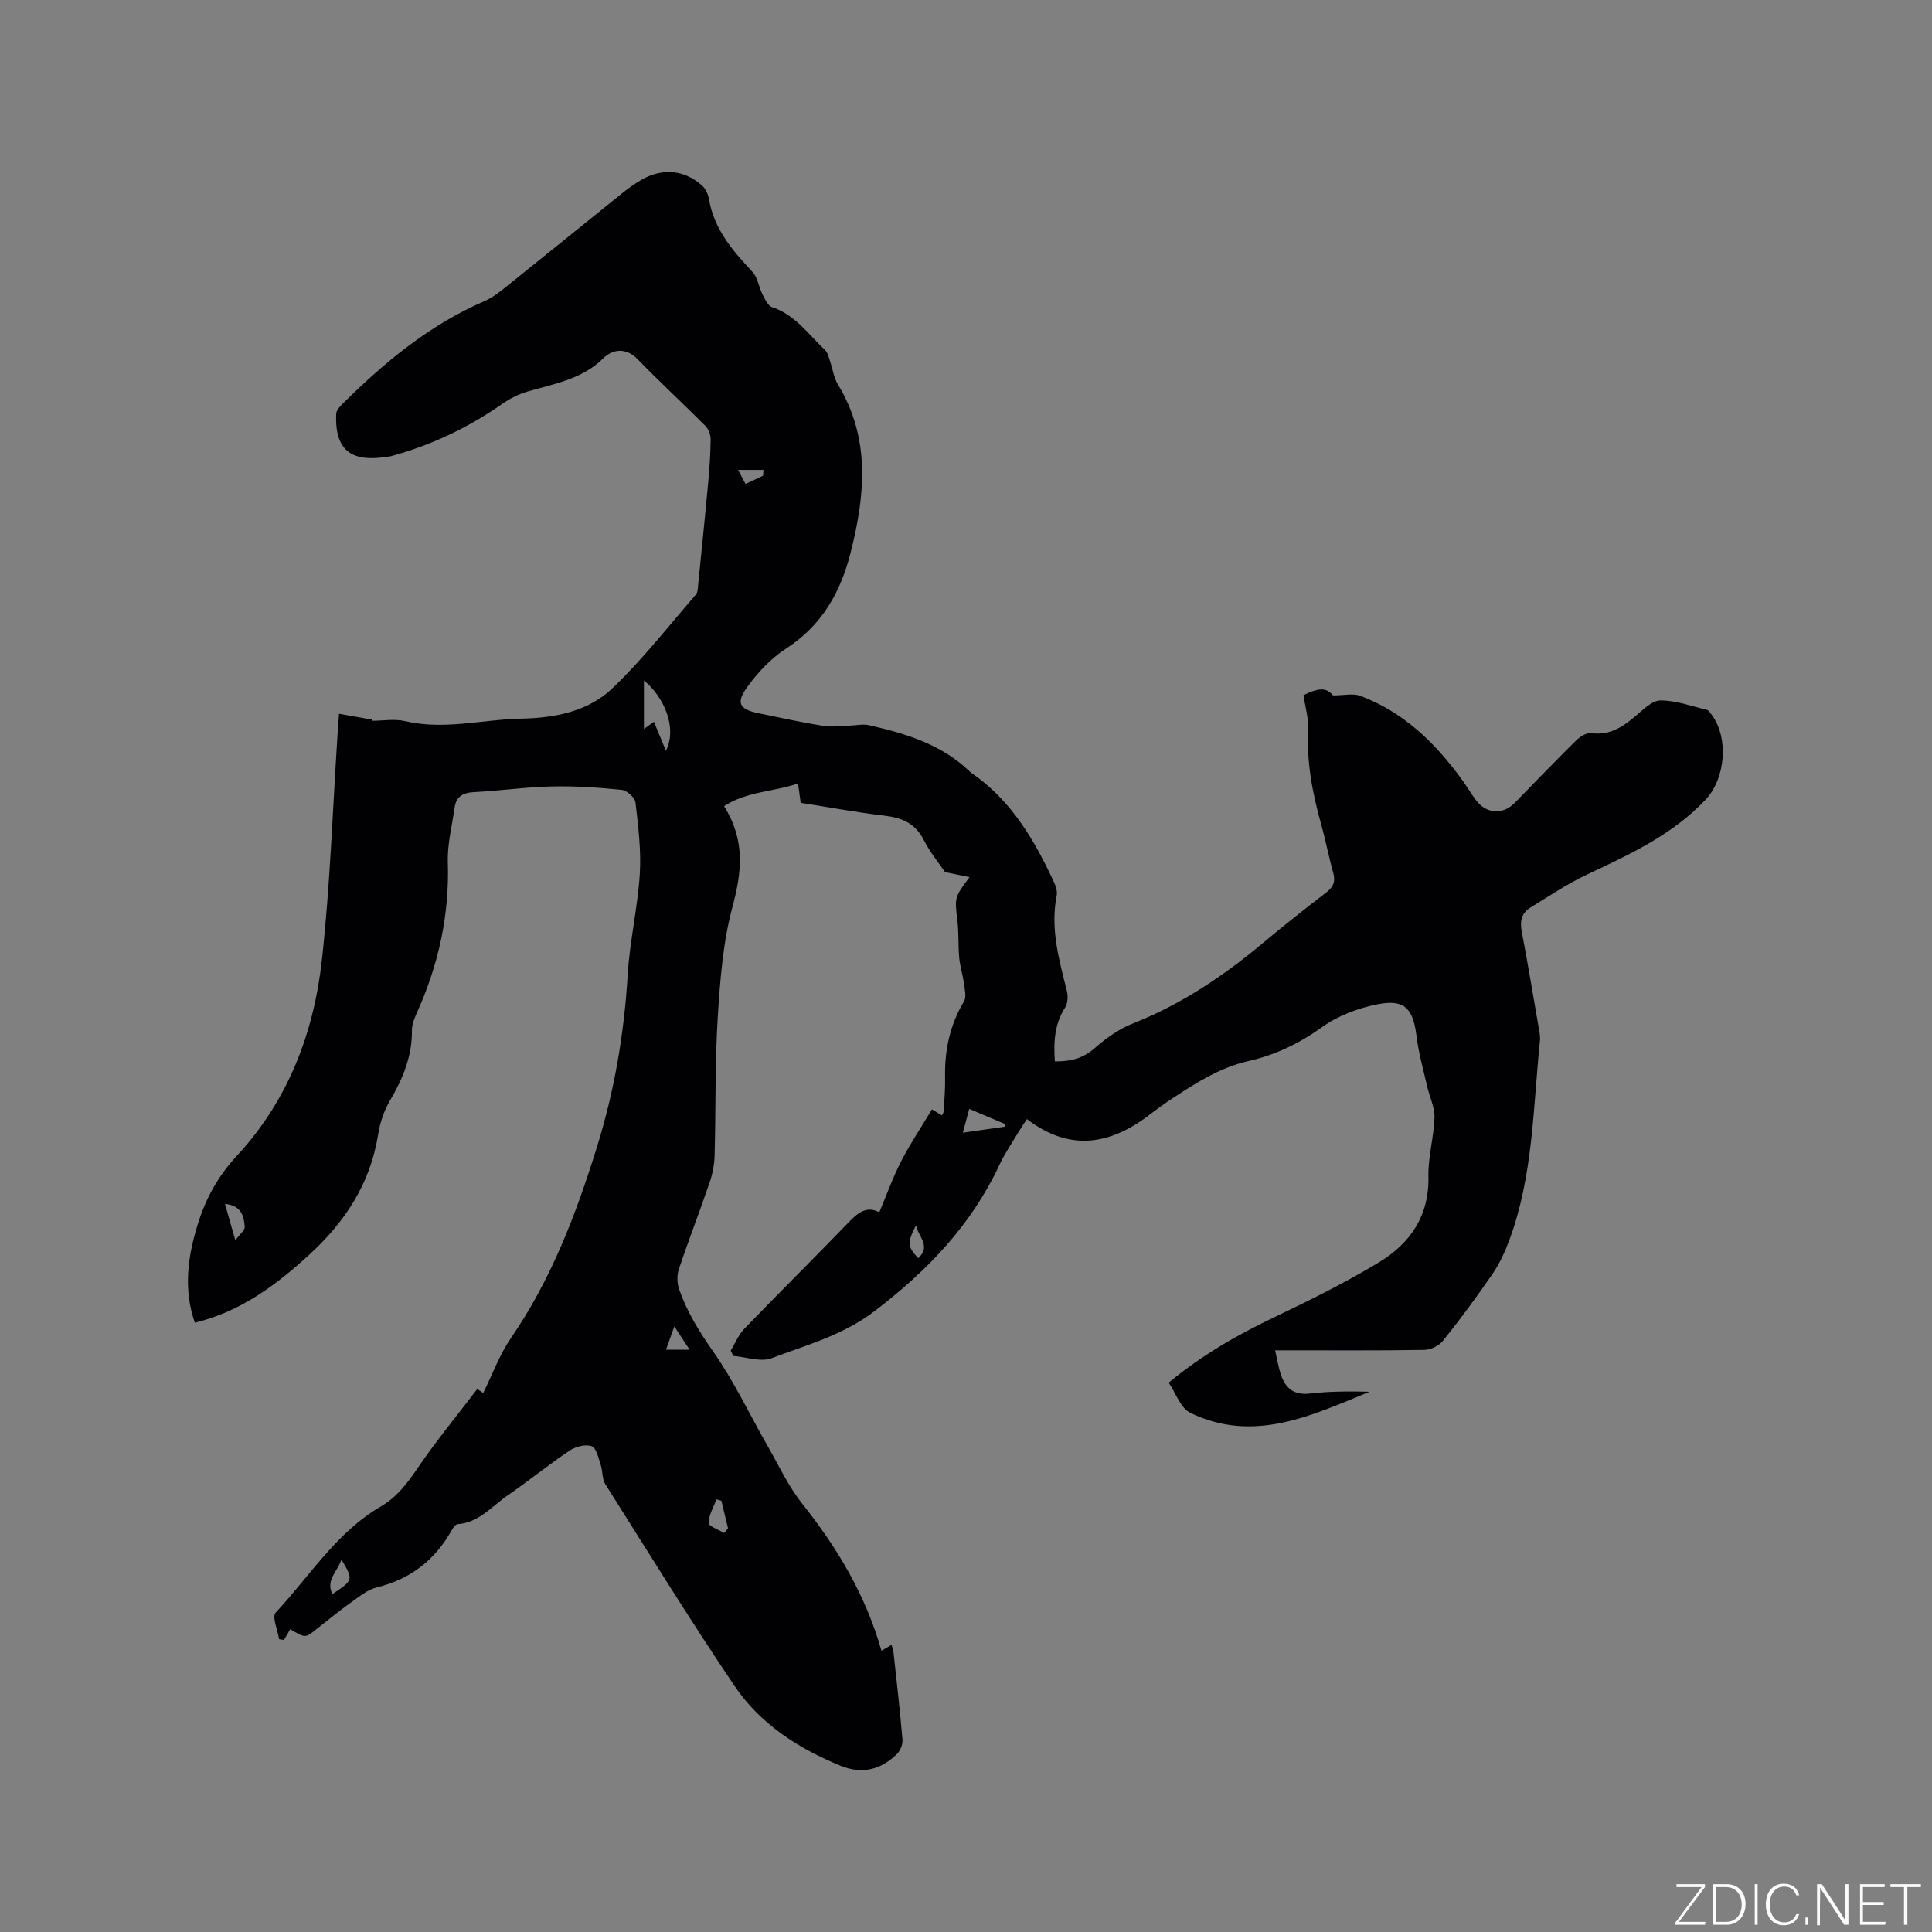 <svg enable-background="new 0 0 400 400" viewBox="0 0 400 400" xmlns="http://www.w3.org/2000/svg"><rect x="0" y="0" width="400" height="400" fill="#808080" stroke="none"/><g fill="#fafbfc"><path d="m346.9 398 5.4-7.3h-5.2v-.6h5.9v.6l-5.4 7.2h5.5l-.1.6h-6.2v-.5z"/><path d="m354.7 390.1h2.8c2.3 0 3.9 1.6 3.9 4.1s-1.6 4.3-3.9 4.3h-2.8zm.6 7.8h2c2.2 0 3.3-1.6 3.3-3.6 0-1.8-1-3.6-3.3-3.6h-2z"/><path d="m363.9 390.1v8.4h-.6v-8.4z"/><path d="m372.5 396.3c-.4 1.3-1.4 2.3-3.2 2.3-2.4 0-3.7-1.9-3.7-4.3 0-2.3 1.2-4.3 3.7-4.3 1.8 0 2.9 1 3.2 2.4h-.6c-.4-1.1-1.1-1.8-2.5-1.8-2.1 0-3 1.9-3 3.7s.9 3.7 3 3.7c1.4 0 2.1-.7 2.5-1.7z"/><path d="m373.8 398.5v-1.5h.6v1.5z"/><path d="m376.2 398.5v-8.4h1c1.3 2 4.4 6.7 4.9 7.6-.1-1.2-.1-2.4-.1-3.8v-3.8h.7v8.4h-.9c-1.2-1.9-4.4-6.8-5-7.7.1 1.1 0 2.3 0 3.9v3.9h-.6z"/><path d="m390 394.4h-4.3v3.5h4.7l-.1.6h-5.2v-8.4h5.1v.6h-4.5v3.1h4.3z"/><path d="m394.2 390.7h-2.8v-.6h6.3v.6h-2.8v7.8h-.7z"/></g><path d="m60.09 337.31c-.46.78-.88 1.5-1.31 2.23-.33-.06-.67-.11-1-.17-.28-1.88-1.51-4.63-.71-5.49 7.05-7.54 12.57-16.63 21.82-22.01 3.23-1.88 5.42-4.74 7.53-7.85 3.8-5.6 8.13-10.84 12.4-16.45.67.47 1.26.87 1.22.85 1.91-3.86 3.38-7.94 5.75-11.4 8.32-12.11 13.43-25.49 17.77-39.44 3.66-11.76 5.66-23.58 6.4-35.79.42-6.96 2.06-13.84 2.5-20.8.31-4.92-.32-9.93-.89-14.85-.12-1-1.78-2.5-2.85-2.61-4.82-.49-9.7-.82-14.54-.7-5.39.13-10.77.9-16.16 1.18-2.28.12-3.59 1-3.9 3.21-.54 3.77-1.52 7.56-1.4 11.31.34 10.93-1.93 21.22-6.4 31.12-.51 1.14-1.04 2.42-1.03 3.63.05 5.39-1.87 10.04-4.56 14.59-1.26 2.13-2.07 4.67-2.46 7.12-1.63 10.12-6.88 18.07-14.29 24.83-6.87 6.27-14.19 11.76-23.64 14.03-2.43-7-1.45-13.83.67-20.59 1.63-5.2 4.19-9.82 7.98-13.91 10.64-11.45 16-25.5 17.67-40.72 1.71-15.57 2.22-31.27 3.25-46.91.07-1.04.15-2.08.28-3.94 2.46.44 4.68.83 6.9 1.22-.04.08-.09.16-.13.23 2.32 0 4.74-.44 6.94.08 8.08 1.9 16.01-.37 24-.52 6.99-.14 13.85-1.48 18.89-6.28 6.25-5.96 11.6-12.86 17.28-19.4.42-.48.41-1.38.48-2.1.71-7.05 1.43-14.1 2.08-21.16.27-2.95.47-5.92.5-8.88.01-.94-.43-2.12-1.08-2.78-4.64-4.66-9.48-9.11-14.05-13.83-2.45-2.53-5.25-2-7.04-.23-4.46 4.43-10.21 5.31-15.76 6.94-1.86.55-3.7 1.48-5.29 2.6-7.01 4.91-14.62 8.49-22.87 10.76-.41.11-.84.12-1.26.19-7.3 1.09-10.47-1.64-10.18-8.91.03-.7.7-1.48 1.26-2.04 8.7-8.63 18.04-16.39 29.43-21.32 1.43-.62 2.76-1.58 3.99-2.57 8.27-6.63 16.5-13.31 24.76-19.95 1.23-.99 2.55-1.91 3.93-2.69 4.29-2.43 8.94-1.94 12.49 1.39.71.66 1.17 1.8 1.34 2.78 1.06 6.18 4.9 10.61 8.99 14.98 1.09 1.17 1.3 3.13 2.07 4.65.5.99 1.12 2.36 1.99 2.65 4.82 1.61 7.57 5.67 10.99 8.92.55.53.74 1.48 1.01 2.26.55 1.6.76 3.39 1.61 4.79 6.79 11.16 5.68 22.83 2.68 34.75-2.09 8.3-5.95 15.16-13.39 19.97-3.11 2.01-5.85 4.93-8.04 7.96-2.41 3.33-1.61 4.62 2.34 5.43 4.46.91 8.92 1.9 13.41 2.62 1.81.29 3.72-.02 5.59-.07 1.26-.03 2.59-.35 3.78-.09 7.58 1.7 14.96 3.91 20.8 9.47.15.15.3.3.48.42 8.24 5.65 13.06 13.89 17.13 22.68.38.82.7 1.87.54 2.71-1.35 6.81.46 13.23 2.1 19.71.27 1.08.21 2.59-.36 3.48-2.2 3.43-2.41 7.13-2.12 11.15 3.11.03 5.73-.54 8.17-2.68 2.36-2.07 5.06-4.02 7.95-5.16 10.1-3.98 18.9-9.91 27.15-16.83 4.22-3.54 8.56-6.95 12.93-10.31 1.47-1.13 1.93-2.26 1.43-4.05-.94-3.36-1.58-6.81-2.53-10.17-1.78-6.36-2.99-12.75-2.66-19.42.12-2.38-.62-4.8-.97-7.2 3.4-1.67 4.77-1.52 6.12.05 2.31 0 4.17-.47 5.63.08 9.01 3.37 15.59 9.8 21.12 17.44.99 1.37 1.85 2.85 2.87 4.2 2.12 2.8 5.53 3.04 7.95.57 4.24-4.31 8.41-8.68 12.72-12.93.82-.81 2.2-1.7 3.18-1.56 3.79.54 6.45-1.25 9.12-3.49 1.59-1.33 3.45-3.26 5.19-3.27 3.2-.01 6.41 1.17 9.6 1.94.42.1.76.7 1.07 1.11 3.53 4.83 2.77 13.17-1.33 17.51-6.88 7.29-15.71 11.33-24.56 15.5-4.08 1.92-7.87 4.48-11.73 6.85-1.83 1.12-2.17 2.84-1.76 4.95 1.25 6.55 2.34 13.14 3.48 19.72.16.94.38 1.91.29 2.83-1.42 13.88-1.4 28-6.34 41.32-.9 2.44-2.03 4.88-3.49 7.01-3.23 4.72-6.64 9.33-10.21 13.8-.83 1.04-2.54 1.9-3.86 1.92-9.22.16-18.45.09-27.68.09-.94 0-1.88 0-3.25 0 .41 1.81.65 3.33 1.11 4.79.93 2.91 2.61 4.56 6.06 4.16 4.09-.47 8.23-.48 12.38-.37-11.98 4.9-23.92 10.73-37.1 4.37-2.02-.97-3.01-4.09-4.49-6.25 7.18-5.94 14.53-10.05 22.2-13.71 7.24-3.46 14.46-7.05 21.31-11.19 6.48-3.92 10.46-9.63 10.27-17.81-.09-4.05 1.13-8.12 1.26-12.19.06-2.11-1.02-4.25-1.51-6.39-.79-3.49-1.79-6.96-2.22-10.5-.69-5.63-2.44-7.66-8-6.57-4.04.79-8.25 2.37-11.56 4.75-4.69 3.37-9.67 5.76-15.15 7-5.86 1.32-10.72 4.4-15.59 7.59-1.68 1.1-3.32 2.29-4.91 3.51-8.16 6.25-16.52 7.76-25.44.94-.53.8-1.07 1.55-1.54 2.34-1.41 2.36-3 4.65-4.16 7.13-5.83 12.49-14.9 21.92-25.82 30.26-6.6 5.04-14.05 7.01-21.35 9.77-2.26.86-5.27-.26-7.94-.47-.17-.37-.35-.73-.52-1.1.93-1.53 1.62-3.28 2.83-4.54 7.07-7.33 14.31-14.48 21.38-21.81 1.96-2.03 3.78-3.75 6.55-2.29 1.56-3.69 2.82-7.26 4.55-10.61 1.88-3.66 4.19-7.09 6.35-10.7.79.48 1.4.84 2.08 1.25.13-.3.33-.57.35-.85.13-2.33.34-4.66.29-6.99-.12-5.62.98-10.87 3.91-15.76.55-.91.16-2.47-.01-3.71-.23-1.77-.8-3.5-.97-5.27-.24-2.53-.07-5.1-.37-7.62-.58-4.93-.66-4.92 2.5-9.12-1.6-.33-2.87-.6-5.06-1.05-1.05-1.55-3.04-3.95-4.42-6.66-1.75-3.42-4.45-4.58-8.04-5.01-5.78-.68-11.51-1.75-17.44-2.68-.17-1.23-.33-2.45-.54-4-5.11 1.75-10.65 1.63-15.32 4.7 4.41 7.02 3.69 13.57 1.75 20.8-1.98 7.39-2.58 15.24-3.06 22.93-.59 9.51-.39 19.08-.65 28.62-.05 1.86-.43 3.79-1.03 5.56-2.05 6.01-4.36 11.93-6.37 17.95-.42 1.26-.38 2.92.06 4.18 1.61 4.59 4.09 8.66 6.93 12.7 4.42 6.28 7.72 13.33 11.55 20.02 2.25 3.93 4.19 8.12 6.98 11.63 7.27 9.13 13.16 18.94 16.43 30.47.83-.49 1.39-.81 2.1-1.23.16.64.35 1.13.4 1.63.65 6.01 1.34 12.01 1.85 18.03.08.96-.45 2.26-1.15 2.95-3.32 3.26-7.22 4.24-11.66 2.43-8.8-3.59-16.68-8.69-22-16.58-9.24-13.69-17.91-27.77-26.73-41.74-.67-1.07-.5-2.63-.92-3.9-.48-1.42-.89-3.55-1.88-3.93-1.25-.48-3.34.07-4.59.91-4.4 2.95-8.52 6.31-12.88 9.31-3.25 2.24-5.89 5.6-10.3 5.91-.44.03-.95.76-1.23 1.26-3.46 6.2-8.55 10.13-15.52 11.84-1.93.47-3.67 1.94-5.36 3.14-2.42 1.72-4.7 3.62-7.05 5.45-2.37 1.92-2.37 1.92-5.49.06zm77.78-181.87c2.41-4.82-.43-11.17-4.55-14.56v10.04c.98-.7 1.45-1.04 2.07-1.48.79 1.92 1.56 3.78 2.48 6zm61.48 79.07c3.28-.47 5.99-.85 8.7-1.24.01-.18.02-.37.04-.55-2.39-1.01-4.79-2.03-7.42-3.14-.43 1.59-.8 2.98-1.32 4.93zm-49.42 82.89c.27-.33.53-.66.8-.99-.46-1.9-.91-3.79-1.37-5.69-.34-.1-.69-.21-1.03-.31-.6 1.63-1.6 3.26-1.61 4.9.01.69 2.08 1.39 3.21 2.09zm-103.36-68.15c.69 2.42 1.28 4.48 2.16 7.53.98-1.33 1.99-2.09 1.94-2.76-.16-2.21-.66-4.42-4.1-4.77zm24.12 73.64c-.87 2.58-3.28 4.24-1.88 7.15 4.38-2.92 4.38-2.92 1.88-7.15zm118.97-69.23c-1.87 3.68-1.8 4.4.44 6.83 2.81-2.51-.12-4.59-.44-6.83zm-50.05 20.96c-.68 1.9-1.18 3.29-1.72 4.82h4.88c-1.06-1.62-1.9-2.9-3.16-4.82zm18.38-176.13c.03-.4.05-.8.08-1.2-1.57 0-3.13 0-5.27 0 .74 1.37 1.13 2.11 1.56 2.91 1.38-.65 2.5-1.18 3.63-1.71z" fill="#010104"/></svg>